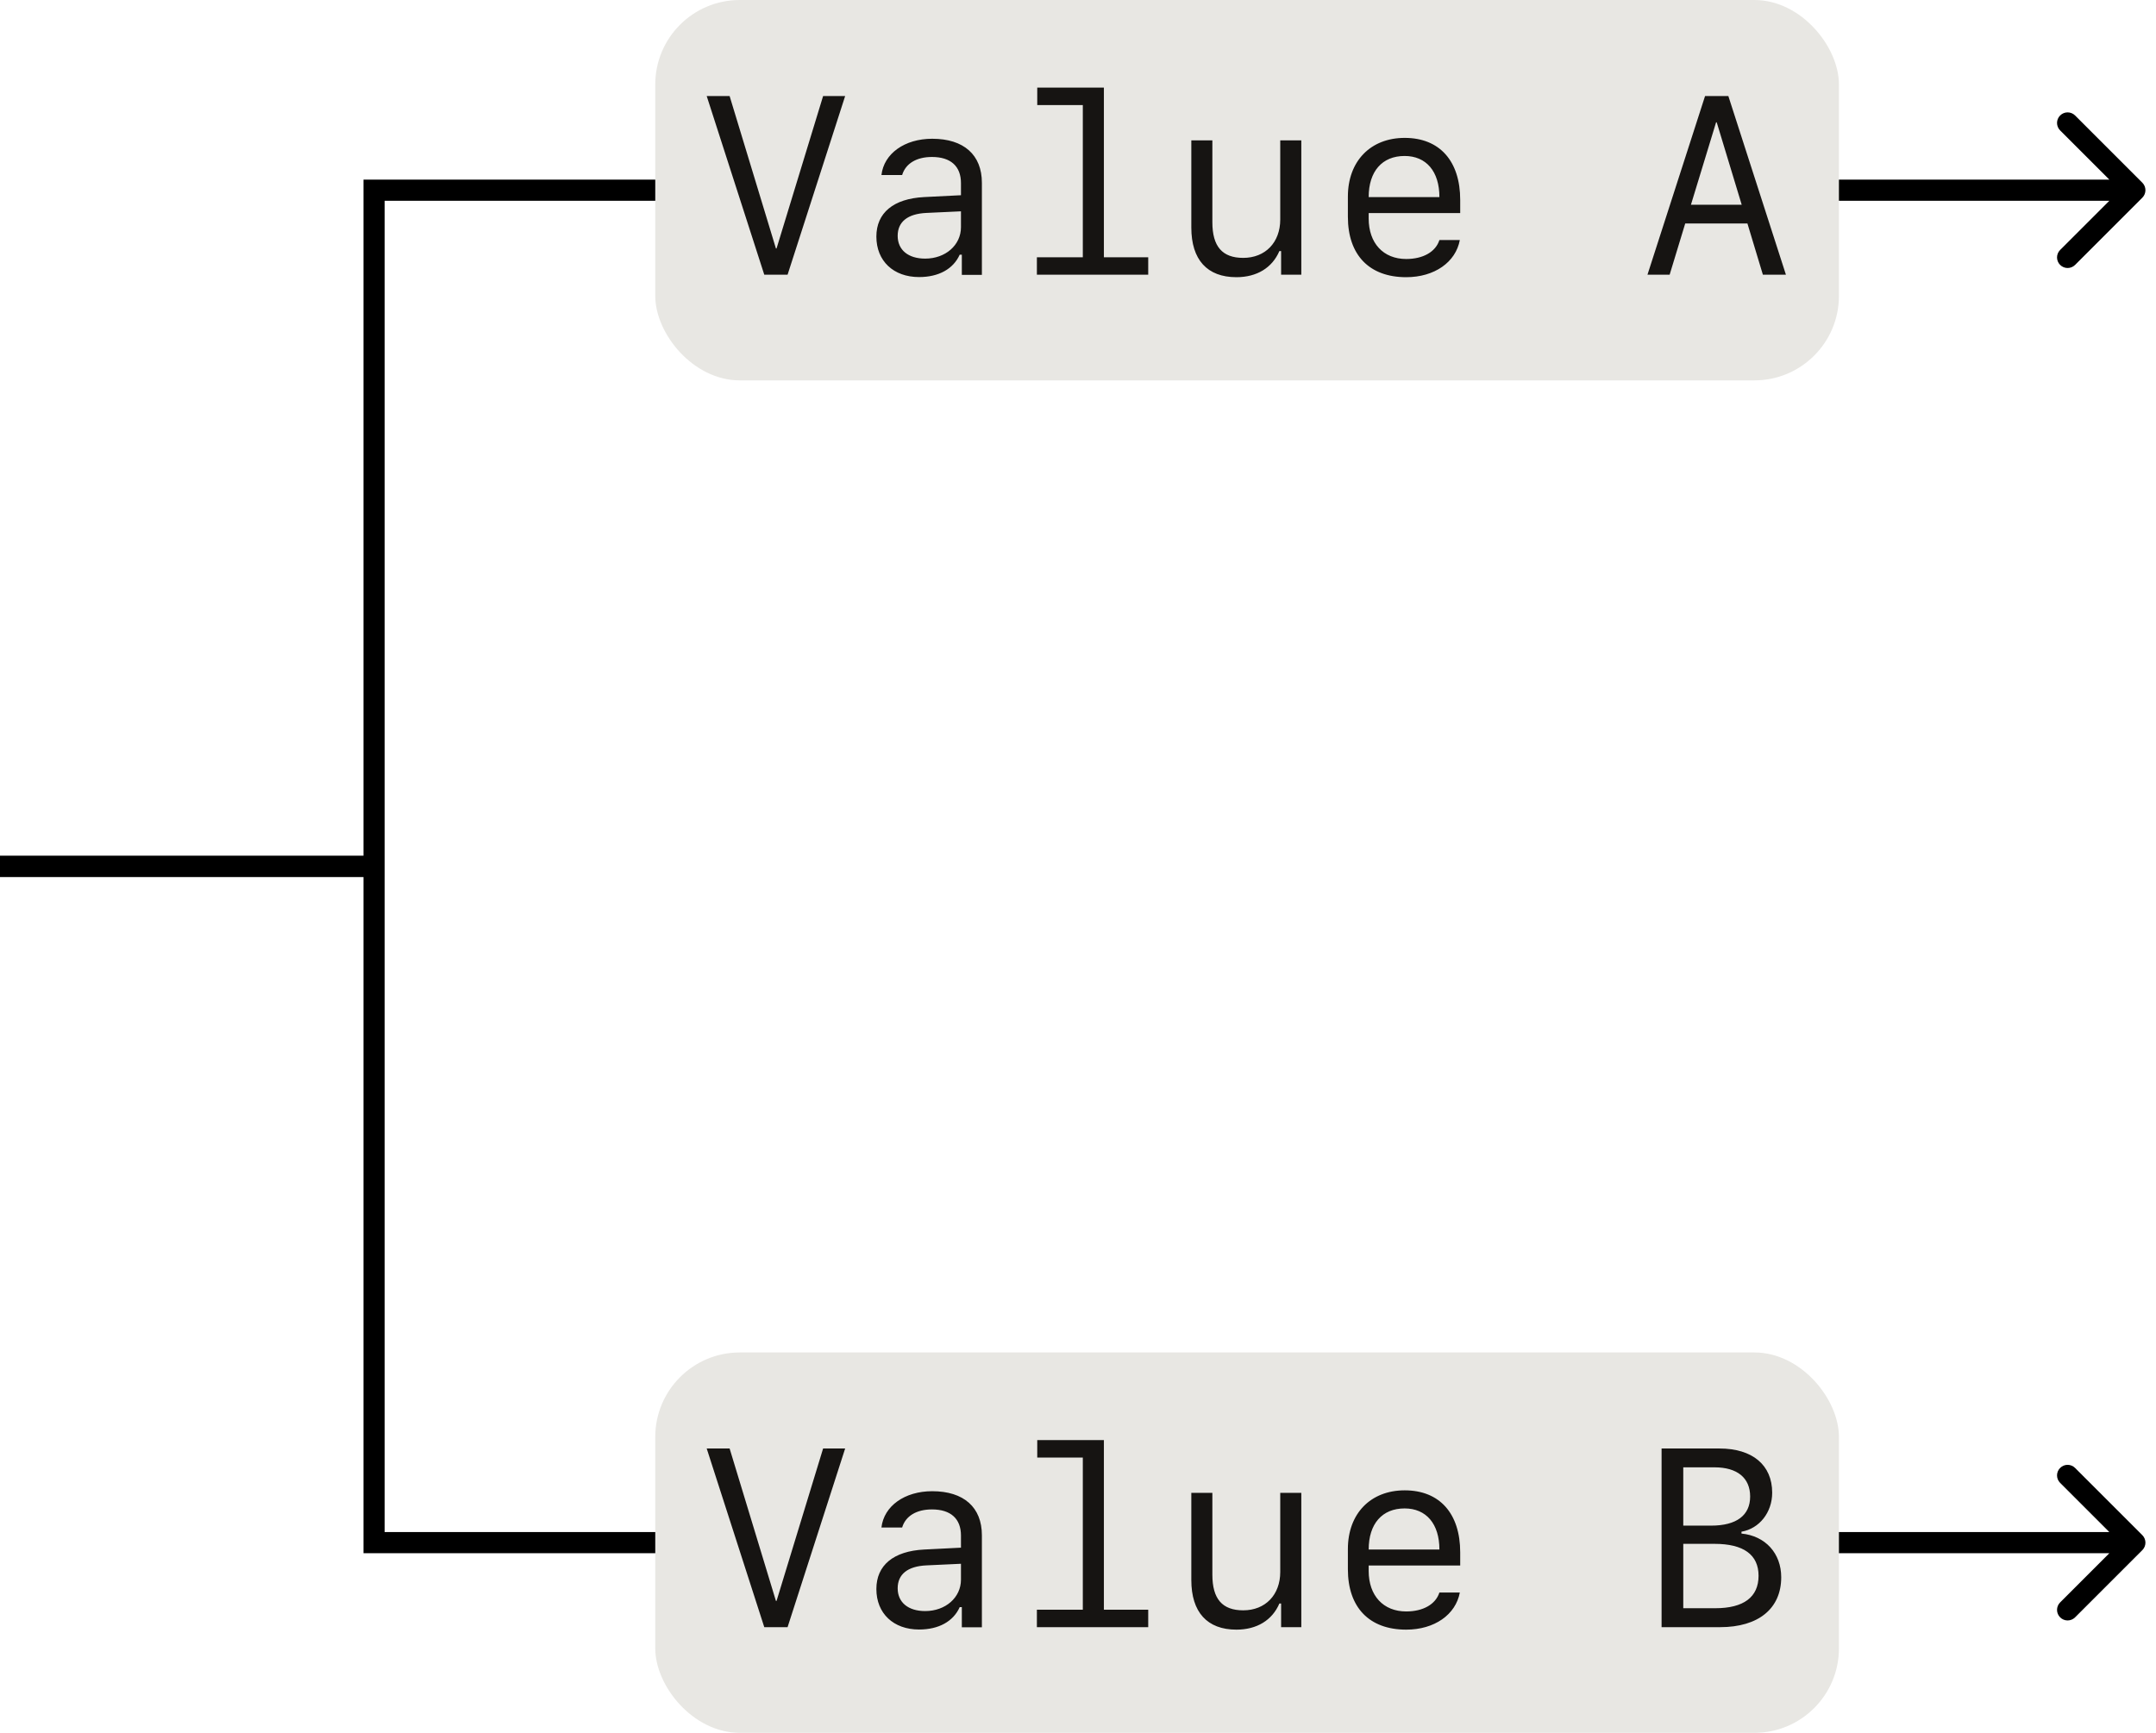 <svg width="102" height="82" viewBox="0 0 102 82" fill="none" xmlns="http://www.w3.org/2000/svg">
<path d="M17.697 41V41.5H18.197V41H17.697ZM17.697 9V8.5H17.197V9H17.697ZM101.354 9.354C101.549 9.158 101.549 8.842 101.354 8.646L98.172 5.464C97.976 5.269 97.66 5.269 97.465 5.464C97.269 5.66 97.269 5.976 97.465 6.172L100.293 9L97.465 11.828C97.269 12.024 97.269 12.34 97.465 12.536C97.66 12.731 97.976 12.731 98.172 12.536L101.354 9.354ZM0 41.5H17.697V40.5H0V41.5ZM18.197 41V9H17.197V41H18.197ZM17.697 9.5H101V8.5H17.697V9.5Z" fill="black"/>
<path d="M17.697 41V40.5H18.197V41H17.697ZM17.697 73V73.5H17.197V73H17.697ZM101.354 72.646C101.549 72.842 101.549 73.158 101.354 73.354L98.172 76.535C97.976 76.731 97.66 76.731 97.465 76.535C97.269 76.34 97.269 76.024 97.465 75.828L100.293 73L97.465 70.172C97.269 69.976 97.269 69.66 97.465 69.465C97.66 69.269 97.976 69.269 98.172 69.465L101.354 72.646ZM0 40.5H17.697V41.5H0V40.5ZM18.197 41V73H17.197V41H18.197ZM17.697 72.5H101V73.5H17.697V72.5Z" fill="black"/>
<rect x="31" width="56" height="18" rx="4" fill="#E8E7E3"/>
<path d="M36.738 11.758L38.941 4.545H39.984L37.26 13H36.158L33.434 4.545H34.518L36.709 11.758H36.738ZM43.482 13.111C42.27 13.111 41.461 12.35 41.461 11.195C41.461 10.07 42.27 9.402 43.717 9.326L45.463 9.238V8.664C45.463 7.867 44.977 7.428 44.092 7.428C43.359 7.428 42.844 7.738 42.68 8.283H41.701C41.818 7.264 42.803 6.566 44.103 6.566C45.598 6.566 46.453 7.328 46.453 8.652V13.006H45.504V12.051H45.404C45.1 12.73 44.408 13.111 43.482 13.111ZM43.77 12.238C44.73 12.238 45.463 11.6 45.463 10.75V10L43.828 10.076C42.938 10.117 42.469 10.498 42.469 11.16C42.469 11.828 42.967 12.238 43.77 12.238ZM54.322 13H49.055V12.174H51.228V4.973H49.072V4.146H52.225V12.174H54.322V13ZM61.565 6.643V13H60.609V11.881H60.527C60.188 12.672 59.461 13.117 58.494 13.117C57.111 13.117 56.361 12.291 56.361 10.768V6.643H57.357V10.516C57.357 11.664 57.826 12.203 58.816 12.203C59.865 12.203 60.568 11.471 60.568 10.387V6.643H61.565ZM68.098 11.359H69.064C68.871 12.408 67.863 13.117 66.527 13.117C64.781 13.117 63.768 12.068 63.768 10.258V9.303C63.768 7.627 64.84 6.525 66.457 6.525C68.109 6.525 69.082 7.621 69.082 9.461V10.082H64.752V10.34C64.752 11.506 65.443 12.256 66.527 12.256C67.33 12.256 67.922 11.916 68.098 11.359ZM66.451 7.381C65.391 7.381 64.752 8.107 64.752 9.326H68.098C68.098 8.113 67.477 7.381 66.451 7.381ZM83.402 13L82.67 10.574H79.728L78.99 13H77.941L80.666 4.545H81.768L84.492 13H83.402ZM81.188 5.787L79.998 9.689H82.4L81.217 5.787H81.188Z" fill="#161412"/>
<rect x="31" y="64" width="56" height="18" rx="4" fill="#E8E7E3"/>
<path d="M36.738 75.758L38.941 68.545H39.984L37.26 77H36.158L33.434 68.545H34.518L36.709 75.758H36.738ZM43.482 77.111C42.27 77.111 41.461 76.35 41.461 75.195C41.461 74.07 42.27 73.402 43.717 73.326L45.463 73.238V72.664C45.463 71.867 44.977 71.428 44.092 71.428C43.359 71.428 42.844 71.738 42.68 72.283H41.701C41.818 71.264 42.803 70.566 44.103 70.566C45.598 70.566 46.453 71.328 46.453 72.652V77.006H45.504V76.051H45.404C45.1 76.731 44.408 77.111 43.482 77.111ZM43.77 76.238C44.73 76.238 45.463 75.6 45.463 74.75V74L43.828 74.076C42.938 74.117 42.469 74.498 42.469 75.16C42.469 75.828 42.967 76.238 43.77 76.238ZM54.322 77H49.055V76.174H51.228V68.973H49.072V68.147H52.225V76.174H54.322V77ZM61.565 70.643V77H60.609V75.881H60.527C60.188 76.672 59.461 77.117 58.494 77.117C57.111 77.117 56.361 76.291 56.361 74.768V70.643H57.357V74.516C57.357 75.664 57.826 76.203 58.816 76.203C59.865 76.203 60.568 75.471 60.568 74.387V70.643H61.565ZM68.098 75.359H69.064C68.871 76.408 67.863 77.117 66.527 77.117C64.781 77.117 63.768 76.068 63.768 74.258V73.303C63.768 71.627 64.84 70.525 66.457 70.525C68.109 70.525 69.082 71.621 69.082 73.461V74.082H64.752V74.34C64.752 75.506 65.443 76.256 66.527 76.256C67.33 76.256 67.922 75.916 68.098 75.359ZM66.451 71.381C65.391 71.381 64.752 72.107 64.752 73.326H68.098C68.098 72.113 67.477 71.381 66.451 71.381ZM81.375 77H78.609V68.545H81.346C82.904 68.545 83.842 69.324 83.842 70.637C83.842 71.568 83.238 72.336 82.389 72.482V72.57C83.525 72.682 84.269 73.508 84.269 74.639C84.269 76.121 83.191 77 81.375 77ZM79.635 69.436V72.195H80.953C82.154 72.195 82.799 71.709 82.799 70.818C82.799 69.934 82.189 69.436 81.111 69.436H79.635ZM79.635 76.103H81.152C82.494 76.103 83.197 75.576 83.197 74.568C83.197 73.572 82.488 73.057 81.117 73.057H79.635V76.103Z" fill="#161412"/>
</svg>
